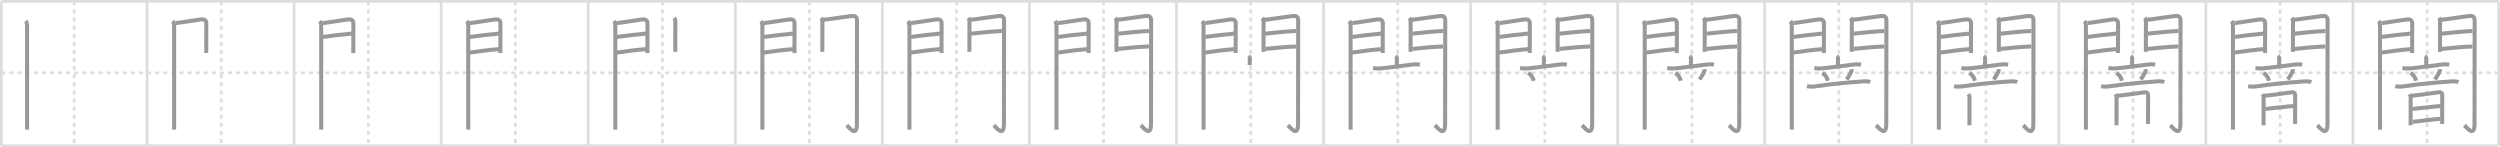 <svg width="1853px" height="109px" viewBox="0 0 1853 109" xmlns="http://www.w3.org/2000/svg" xmlns:xlink="http://www.w3.org/1999/xlink" xml:space="preserve" version="1.1" baseProfile="full">
<line x1="1" y1="1" x2="1852" y2="1" style="stroke:#ddd;stroke-width:2"></line>
<line x1="1" y1="1" x2="1" y2="108" style="stroke:#ddd;stroke-width:2"></line>
<line x1="1" y1="108" x2="1852" y2="108" style="stroke:#ddd;stroke-width:2"></line>
<line x1="1852" y1="1" x2="1852" y2="108" style="stroke:#ddd;stroke-width:2"></line>
<line x1="109" y1="1" x2="109" y2="108" style="stroke:#ddd;stroke-width:2"></line>
<line x1="218" y1="1" x2="218" y2="108" style="stroke:#ddd;stroke-width:2"></line>
<line x1="327" y1="1" x2="327" y2="108" style="stroke:#ddd;stroke-width:2"></line>
<line x1="436" y1="1" x2="436" y2="108" style="stroke:#ddd;stroke-width:2"></line>
<line x1="545" y1="1" x2="545" y2="108" style="stroke:#ddd;stroke-width:2"></line>
<line x1="654" y1="1" x2="654" y2="108" style="stroke:#ddd;stroke-width:2"></line>
<line x1="763" y1="1" x2="763" y2="108" style="stroke:#ddd;stroke-width:2"></line>
<line x1="872" y1="1" x2="872" y2="108" style="stroke:#ddd;stroke-width:2"></line>
<line x1="981" y1="1" x2="981" y2="108" style="stroke:#ddd;stroke-width:2"></line>
<line x1="1090" y1="1" x2="1090" y2="108" style="stroke:#ddd;stroke-width:2"></line>
<line x1="1199" y1="1" x2="1199" y2="108" style="stroke:#ddd;stroke-width:2"></line>
<line x1="1308" y1="1" x2="1308" y2="108" style="stroke:#ddd;stroke-width:2"></line>
<line x1="1417" y1="1" x2="1417" y2="108" style="stroke:#ddd;stroke-width:2"></line>
<line x1="1526" y1="1" x2="1526" y2="108" style="stroke:#ddd;stroke-width:2"></line>
<line x1="1635" y1="1" x2="1635" y2="108" style="stroke:#ddd;stroke-width:2"></line>
<line x1="1744" y1="1" x2="1744" y2="108" style="stroke:#ddd;stroke-width:2"></line>
<line x1="1" y1="54" x2="1852" y2="54" style="stroke:#ddd;stroke-width:2;stroke-dasharray:3 3"></line>
<line x1="55" y1="1" x2="55" y2="108" style="stroke:#ddd;stroke-width:2;stroke-dasharray:3 3"></line>
<line x1="164" y1="1" x2="164" y2="108" style="stroke:#ddd;stroke-width:2;stroke-dasharray:3 3"></line>
<line x1="273" y1="1" x2="273" y2="108" style="stroke:#ddd;stroke-width:2;stroke-dasharray:3 3"></line>
<line x1="382" y1="1" x2="382" y2="108" style="stroke:#ddd;stroke-width:2;stroke-dasharray:3 3"></line>
<line x1="491" y1="1" x2="491" y2="108" style="stroke:#ddd;stroke-width:2;stroke-dasharray:3 3"></line>
<line x1="600" y1="1" x2="600" y2="108" style="stroke:#ddd;stroke-width:2;stroke-dasharray:3 3"></line>
<line x1="709" y1="1" x2="709" y2="108" style="stroke:#ddd;stroke-width:2;stroke-dasharray:3 3"></line>
<line x1="818" y1="1" x2="818" y2="108" style="stroke:#ddd;stroke-width:2;stroke-dasharray:3 3"></line>
<line x1="927" y1="1" x2="927" y2="108" style="stroke:#ddd;stroke-width:2;stroke-dasharray:3 3"></line>
<line x1="1036" y1="1" x2="1036" y2="108" style="stroke:#ddd;stroke-width:2;stroke-dasharray:3 3"></line>
<line x1="1145" y1="1" x2="1145" y2="108" style="stroke:#ddd;stroke-width:2;stroke-dasharray:3 3"></line>
<line x1="1254" y1="1" x2="1254" y2="108" style="stroke:#ddd;stroke-width:2;stroke-dasharray:3 3"></line>
<line x1="1363" y1="1" x2="1363" y2="108" style="stroke:#ddd;stroke-width:2;stroke-dasharray:3 3"></line>
<line x1="1472" y1="1" x2="1472" y2="108" style="stroke:#ddd;stroke-width:2;stroke-dasharray:3 3"></line>
<line x1="1581" y1="1" x2="1581" y2="108" style="stroke:#ddd;stroke-width:2;stroke-dasharray:3 3"></line>
<line x1="1690" y1="1" x2="1690" y2="108" style="stroke:#ddd;stroke-width:2;stroke-dasharray:3 3"></line>
<line x1="1799" y1="1" x2="1799" y2="108" style="stroke:#ddd;stroke-width:2;stroke-dasharray:3 3"></line>
<path d="M19.14,15.54c0.73,0.96,0.98,2.84,0.93,4.15c-0.02,0.65-0.01,46.03,0,66.56c0,5.82,0.01,9.64,0.01,9.88" style="fill:none;stroke:#999;stroke-width:3"></path>

<path d="M128.14,15.54c0.73,0.96,0.98,2.84,0.93,4.15c-0.02,0.65-0.01,46.03,0,66.56c0,5.82,0.01,9.64,0.01,9.88" style="fill:none;stroke:#999;stroke-width:3"></path>
<path d="M130.27,17.08c2.09-0.09,13.46-1.99,18.1-2.6c2.7-0.36,4.58,0.05,4.55,3.03c-0.03,3.46-0.04,12.08-0.05,17.37c0,2.47,0,4.21,0,4.38" style="fill:none;stroke:#999;stroke-width:3"></path>

<path d="M237.14,15.54c0.73,0.96,0.98,2.84,0.93,4.15c-0.02,0.65-0.01,46.03,0,66.56c0,5.82,0.01,9.64,0.01,9.88" style="fill:none;stroke:#999;stroke-width:3"></path>
<path d="M239.27,17.08c2.09-0.09,13.46-1.99,18.1-2.6c2.7-0.36,4.58,0.05,4.55,3.03c-0.03,3.46-0.04,12.08-0.05,17.37c0,2.47,0,4.21,0,4.38" style="fill:none;stroke:#999;stroke-width:3"></path>
<path d="M239.2,27.39c6.55-0.89,14.42-1.89,21.63-2.51" style="fill:none;stroke:#999;stroke-width:3"></path>

<path d="M346.14,15.54c0.73,0.96,0.98,2.84,0.93,4.15c-0.02,0.65-0.01,46.03,0,66.56c0,5.82,0.01,9.64,0.01,9.88" style="fill:none;stroke:#999;stroke-width:3"></path>
<path d="M348.27,17.08c2.09-0.09,13.46-1.99,18.1-2.6c2.7-0.36,4.58,0.05,4.55,3.03c-0.03,3.46-0.04,12.08-0.05,17.37c0,2.47,0,4.21,0,4.38" style="fill:none;stroke:#999;stroke-width:3"></path>
<path d="M348.2,27.39c6.55-0.89,14.42-1.89,21.63-2.51" style="fill:none;stroke:#999;stroke-width:3"></path>
<path d="M348.02,38.98c8.11-1.15,14.64-2.03,21.81-2.56" style="fill:none;stroke:#999;stroke-width:3"></path>

<path d="M455.14,15.54c0.73,0.96,0.98,2.84,0.93,4.15c-0.02,0.65-0.01,46.03,0,66.56c0,5.82,0.01,9.64,0.01,9.88" style="fill:none;stroke:#999;stroke-width:3"></path>
<path d="M457.27,17.08c2.09-0.09,13.46-1.99,18.1-2.6c2.7-0.36,4.58,0.05,4.55,3.03c-0.03,3.46-0.04,12.08-0.05,17.37c0,2.47,0,4.21,0,4.38" style="fill:none;stroke:#999;stroke-width:3"></path>
<path d="M457.2,27.39c6.55-0.89,14.42-1.89,21.63-2.51" style="fill:none;stroke:#999;stroke-width:3"></path>
<path d="M457.02,38.98c8.11-1.15,14.64-2.03,21.81-2.56" style="fill:none;stroke:#999;stroke-width:3"></path>
<path d="M499.69,13.26c0.44,0.55,0.89,1.48,0.88,2.73c-0.02,8.11-0.05,13.69-0.05,18.14c0,1.55,0,2.96,0.01,4.29" style="fill:none;stroke:#999;stroke-width:3"></path>

<path d="M564.14,15.54c0.73,0.96,0.98,2.84,0.93,4.15c-0.02,0.65-0.01,46.03,0,66.56c0,5.82,0.01,9.64,0.01,9.88" style="fill:none;stroke:#999;stroke-width:3"></path>
<path d="M566.27,17.08c2.09-0.09,13.46-1.99,18.1-2.6c2.7-0.36,4.58,0.05,4.55,3.03c-0.03,3.46-0.04,12.08-0.05,17.37c0,2.47,0,4.21,0,4.38" style="fill:none;stroke:#999;stroke-width:3"></path>
<path d="M566.2,27.39c6.55-0.89,14.42-1.89,21.63-2.51" style="fill:none;stroke:#999;stroke-width:3"></path>
<path d="M566.02,38.98c8.11-1.15,14.64-2.03,21.81-2.56" style="fill:none;stroke:#999;stroke-width:3"></path>
<path d="M608.69,13.26c0.44,0.55,0.89,1.48,0.88,2.73c-0.02,8.11-0.05,13.69-0.05,18.14c0,1.55,0,2.96,0.01,4.29" style="fill:none;stroke:#999;stroke-width:3"></path>
<path d="M610.3,14.66c2.16-0.09,15.31-2.11,20.31-2.73c3.09-0.39,4.61,0.16,4.6,3.45c-0.09,22.88-0.09,62.81-0.09,76.5c0,10.56-6.07,2.22-7.52,0.93" style="fill:none;stroke:#999;stroke-width:3"></path>

<path d="M673.14,15.54c0.73,0.96,0.98,2.84,0.93,4.15c-0.02,0.65-0.01,46.03,0,66.56c0,5.82,0.01,9.64,0.01,9.88" style="fill:none;stroke:#999;stroke-width:3"></path>
<path d="M675.27,17.08c2.09-0.09,13.46-1.99,18.1-2.6c2.7-0.36,4.58,0.05,4.55,3.03c-0.03,3.46-0.04,12.08-0.05,17.37c0,2.47,0,4.21,0,4.38" style="fill:none;stroke:#999;stroke-width:3"></path>
<path d="M675.2,27.39c6.55-0.89,14.42-1.89,21.63-2.51" style="fill:none;stroke:#999;stroke-width:3"></path>
<path d="M675.02,38.98c8.11-1.15,14.64-2.03,21.81-2.56" style="fill:none;stroke:#999;stroke-width:3"></path>
<path d="M717.69,13.26c0.44,0.55,0.89,1.48,0.88,2.73c-0.02,8.11-0.05,13.69-0.05,18.14c0,1.55,0,2.96,0.01,4.29" style="fill:none;stroke:#999;stroke-width:3"></path>
<path d="M719.3,14.66c2.16-0.09,15.31-2.11,20.31-2.73c3.09-0.39,4.61,0.16,4.6,3.45c-0.09,22.88-0.09,62.81-0.09,76.5c0,10.56-6.07,2.22-7.52,0.93" style="fill:none;stroke:#999;stroke-width:3"></path>
<path d="M719.74,24.97c5.88-0.72,16.38-1.72,22.9-1.99" style="fill:none;stroke:#999;stroke-width:3"></path>

<path d="M782.14,15.54c0.73,0.96,0.98,2.84,0.93,4.15c-0.02,0.65-0.01,46.03,0,66.56c0,5.82,0.01,9.64,0.01,9.88" style="fill:none;stroke:#999;stroke-width:3"></path>
<path d="M784.27,17.08c2.09-0.09,13.46-1.99,18.1-2.6c2.7-0.36,4.58,0.05,4.55,3.03c-0.03,3.46-0.04,12.08-0.05,17.37c0,2.47,0,4.21,0,4.38" style="fill:none;stroke:#999;stroke-width:3"></path>
<path d="M784.2,27.39c6.55-0.89,14.42-1.89,21.63-2.51" style="fill:none;stroke:#999;stroke-width:3"></path>
<path d="M784.02,38.98c8.11-1.15,14.64-2.03,21.81-2.56" style="fill:none;stroke:#999;stroke-width:3"></path>
<path d="M826.69,13.26c0.44,0.55,0.89,1.48,0.88,2.73c-0.02,8.11-0.05,13.69-0.05,18.14c0,1.55,0,2.96,0.01,4.29" style="fill:none;stroke:#999;stroke-width:3"></path>
<path d="M828.3,14.66c2.16-0.09,15.31-2.11,20.31-2.73c3.09-0.39,4.61,0.16,4.6,3.45c-0.09,22.88-0.09,62.81-0.09,76.5c0,10.56-6.07,2.22-7.52,0.93" style="fill:none;stroke:#999;stroke-width:3"></path>
<path d="M828.74,24.97c5.88-0.72,16.38-1.72,22.9-1.99" style="fill:none;stroke:#999;stroke-width:3"></path>
<path d="M828.8,36.26c6.57-0.63,15.45-1.63,22.8-1.81" style="fill:none;stroke:#999;stroke-width:3"></path>

<path d="M891.14,15.54c0.73,0.96,0.98,2.84,0.93,4.15c-0.02,0.65-0.01,46.03,0,66.56c0,5.82,0.01,9.64,0.01,9.88" style="fill:none;stroke:#999;stroke-width:3"></path>
<path d="M893.27,17.08c2.09-0.09,13.46-1.99,18.1-2.6c2.7-0.36,4.58,0.05,4.55,3.03c-0.03,3.46-0.04,12.08-0.05,17.37c0,2.47,0,4.21,0,4.38" style="fill:none;stroke:#999;stroke-width:3"></path>
<path d="M893.2,27.39c6.55-0.89,14.42-1.89,21.63-2.51" style="fill:none;stroke:#999;stroke-width:3"></path>
<path d="M893.02,38.98c8.11-1.15,14.64-2.03,21.81-2.56" style="fill:none;stroke:#999;stroke-width:3"></path>
<path d="M935.69,13.26c0.44,0.55,0.89,1.48,0.88,2.73c-0.02,8.11-0.05,13.69-0.05,18.14c0,1.55,0,2.96,0.01,4.29" style="fill:none;stroke:#999;stroke-width:3"></path>
<path d="M937.3,14.66c2.16-0.09,15.31-2.11,20.31-2.73c3.09-0.39,4.61,0.16,4.6,3.45c-0.09,22.88-0.09,62.81-0.09,76.5c0,10.56-6.07,2.22-7.52,0.93" style="fill:none;stroke:#999;stroke-width:3"></path>
<path d="M937.74,24.97c5.88-0.72,16.38-1.72,22.9-1.99" style="fill:none;stroke:#999;stroke-width:3"></path>
<path d="M937.8,36.26c6.57-0.63,15.45-1.63,22.8-1.81" style="fill:none;stroke:#999;stroke-width:3"></path>
<path d="M925.45,41.49c0.8,0.63,0.96,1.73,0.9,2.58c-0.09,1.3,0.03,2.05-0.07,4.25" style="fill:none;stroke:#999;stroke-width:3"></path>

<path d="M1000.14,15.54c0.73,0.96,0.98,2.84,0.93,4.15c-0.02,0.65-0.01,46.03,0,66.56c0,5.82,0.01,9.64,0.01,9.88" style="fill:none;stroke:#999;stroke-width:3"></path>
<path d="M1002.27,17.08c2.09-0.09,13.46-1.99,18.1-2.6c2.7-0.36,4.58,0.05,4.55,3.03c-0.03,3.46-0.04,12.08-0.05,17.37c0,2.47,0,4.21,0,4.38" style="fill:none;stroke:#999;stroke-width:3"></path>
<path d="M1002.2,27.39c6.55-0.89,14.42-1.89,21.63-2.51" style="fill:none;stroke:#999;stroke-width:3"></path>
<path d="M1002.02,38.98c8.11-1.15,14.64-2.03,21.81-2.56" style="fill:none;stroke:#999;stroke-width:3"></path>
<path d="M1044.69,13.26c0.44,0.55,0.89,1.48,0.88,2.73c-0.02,8.11-0.05,13.69-0.05,18.14c0,1.55,0,2.96,0.01,4.29" style="fill:none;stroke:#999;stroke-width:3"></path>
<path d="M1046.3,14.66c2.16-0.09,15.31-2.11,20.31-2.73c3.09-0.39,4.61,0.16,4.6,3.45c-0.09,22.88-0.09,62.81-0.09,76.5c0,10.56-6.07,2.22-7.52,0.93" style="fill:none;stroke:#999;stroke-width:3"></path>
<path d="M1046.74,24.97c5.88-0.72,16.38-1.72,22.9-1.99" style="fill:none;stroke:#999;stroke-width:3"></path>
<path d="M1046.8,36.26c6.57-0.63,15.45-1.63,22.8-1.81" style="fill:none;stroke:#999;stroke-width:3"></path>
<path d="M1034.45,41.49c0.8,0.63,0.96,1.73,0.9,2.58c-0.09,1.3,0.03,2.05-0.07,4.25" style="fill:none;stroke:#999;stroke-width:3"></path>
<path d="M1017.72,50.47c1.94,0.22,3.56,0.4,5.53,0.23C1028.63,50.24,1037.31,49,1047.0,47.82c1.98-0.24,3.5-0.2,5.42,0.06" style="fill:none;stroke:#999;stroke-width:3"></path>

<path d="M1109.14,15.54c0.73,0.96,0.98,2.84,0.93,4.15c-0.02,0.65-0.01,46.03,0,66.56c0,5.82,0.01,9.64,0.01,9.88" style="fill:none;stroke:#999;stroke-width:3"></path>
<path d="M1111.27,17.08c2.09-0.09,13.46-1.99,18.1-2.6c2.7-0.36,4.58,0.05,4.55,3.03c-0.03,3.46-0.04,12.08-0.05,17.37c0,2.47,0,4.21,0,4.38" style="fill:none;stroke:#999;stroke-width:3"></path>
<path d="M1111.2,27.39c6.55-0.89,14.42-1.89,21.63-2.51" style="fill:none;stroke:#999;stroke-width:3"></path>
<path d="M1111.02,38.98c8.11-1.15,14.64-2.03,21.81-2.56" style="fill:none;stroke:#999;stroke-width:3"></path>
<path d="M1153.69,13.26c0.44,0.55,0.89,1.48,0.88,2.73c-0.02,8.11-0.05,13.69-0.05,18.14c0,1.55,0,2.96,0.01,4.29" style="fill:none;stroke:#999;stroke-width:3"></path>
<path d="M1155.3,14.66c2.16-0.09,15.31-2.11,20.31-2.73c3.09-0.39,4.61,0.16,4.6,3.45c-0.09,22.88-0.09,62.81-0.09,76.5c0,10.56-6.07,2.22-7.52,0.93" style="fill:none;stroke:#999;stroke-width:3"></path>
<path d="M1155.74,24.97c5.88-0.72,16.38-1.72,22.9-1.99" style="fill:none;stroke:#999;stroke-width:3"></path>
<path d="M1155.8,36.26c6.57-0.63,15.45-1.63,22.8-1.81" style="fill:none;stroke:#999;stroke-width:3"></path>
<path d="M1143.45,41.49c0.8,0.63,0.96,1.73,0.9,2.58c-0.09,1.3,0.03,2.05-0.07,4.25" style="fill:none;stroke:#999;stroke-width:3"></path>
<path d="M1126.72,50.47c1.94,0.22,3.56,0.4,5.53,0.23C1137.63,50.24,1146.31,49,1156.0,47.82c1.98-0.24,3.5-0.2,5.42,0.06" style="fill:none;stroke:#999;stroke-width:3"></path>
<path d="M1132.75,54c2.98,2.21,3.6,4.33,4.02,5.88" style="fill:none;stroke:#999;stroke-width:3"></path>

<path d="M1218.14,15.54c0.73,0.96,0.98,2.84,0.93,4.15c-0.02,0.65-0.01,46.03,0,66.56c0,5.82,0.01,9.64,0.01,9.88" style="fill:none;stroke:#999;stroke-width:3"></path>
<path d="M1220.27,17.08c2.09-0.09,13.46-1.99,18.1-2.6c2.7-0.36,4.58,0.05,4.55,3.03c-0.03,3.46-0.04,12.08-0.05,17.37c0,2.47,0,4.21,0,4.38" style="fill:none;stroke:#999;stroke-width:3"></path>
<path d="M1220.2,27.39c6.55-0.89,14.42-1.89,21.63-2.51" style="fill:none;stroke:#999;stroke-width:3"></path>
<path d="M1220.02,38.98c8.11-1.15,14.64-2.03,21.81-2.56" style="fill:none;stroke:#999;stroke-width:3"></path>
<path d="M1262.69,13.26c0.44,0.55,0.89,1.48,0.88,2.73c-0.02,8.11-0.05,13.69-0.05,18.14c0,1.55,0,2.96,0.01,4.29" style="fill:none;stroke:#999;stroke-width:3"></path>
<path d="M1264.3,14.66c2.16-0.09,15.31-2.11,20.31-2.73c3.09-0.39,4.61,0.16,4.6,3.45c-0.09,22.88-0.09,62.81-0.09,76.5c0,10.56-6.07,2.22-7.52,0.93" style="fill:none;stroke:#999;stroke-width:3"></path>
<path d="M1264.74,24.97c5.88-0.72,16.38-1.72,22.9-1.99" style="fill:none;stroke:#999;stroke-width:3"></path>
<path d="M1264.8,36.26c6.57-0.63,15.45-1.63,22.8-1.81" style="fill:none;stroke:#999;stroke-width:3"></path>
<path d="M1252.45,41.49c0.8,0.63,0.96,1.73,0.9,2.58c-0.09,1.3,0.03,2.05-0.07,4.25" style="fill:none;stroke:#999;stroke-width:3"></path>
<path d="M1235.72,50.47c1.94,0.22,3.56,0.4,5.53,0.23C1246.63,50.24,1255.31,49,1265.0,47.82c1.98-0.24,3.5-0.2,5.42,0.06" style="fill:none;stroke:#999;stroke-width:3"></path>
<path d="M1241.75,54c2.98,2.21,3.6,4.33,4.02,5.88" style="fill:none;stroke:#999;stroke-width:3"></path>
<path d="M1263.41,51.24c0.09,0.89-0.16,1.67-0.56,2.5c-1.07,2.26-2.39,4-3.09,5.21" style="fill:none;stroke:#999;stroke-width:3"></path>

<path d="M1327.14,15.54c0.73,0.96,0.98,2.84,0.93,4.15c-0.02,0.65-0.01,46.03,0,66.56c0,5.82,0.01,9.64,0.01,9.88" style="fill:none;stroke:#999;stroke-width:3"></path>
<path d="M1329.27,17.08c2.09-0.09,13.46-1.99,18.1-2.6c2.7-0.36,4.58,0.05,4.55,3.03c-0.03,3.46-0.04,12.08-0.05,17.37c0,2.47,0,4.21,0,4.38" style="fill:none;stroke:#999;stroke-width:3"></path>
<path d="M1329.2,27.39c6.55-0.89,14.42-1.89,21.63-2.51" style="fill:none;stroke:#999;stroke-width:3"></path>
<path d="M1329.02,38.98c8.11-1.15,14.64-2.03,21.81-2.56" style="fill:none;stroke:#999;stroke-width:3"></path>
<path d="M1371.69,13.26c0.44,0.55,0.89,1.48,0.88,2.73c-0.02,8.11-0.05,13.69-0.05,18.14c0,1.55,0,2.96,0.01,4.29" style="fill:none;stroke:#999;stroke-width:3"></path>
<path d="M1373.3,14.66c2.16-0.09,15.31-2.11,20.31-2.73c3.09-0.39,4.61,0.16,4.6,3.45c-0.09,22.88-0.09,62.81-0.09,76.5c0,10.56-6.07,2.22-7.52,0.93" style="fill:none;stroke:#999;stroke-width:3"></path>
<path d="M1373.74,24.97c5.88-0.72,16.38-1.72,22.9-1.99" style="fill:none;stroke:#999;stroke-width:3"></path>
<path d="M1373.8,36.26c6.57-0.63,15.45-1.63,22.8-1.81" style="fill:none;stroke:#999;stroke-width:3"></path>
<path d="M1361.45,41.49c0.8,0.63,0.96,1.73,0.9,2.58c-0.09,1.3,0.03,2.05-0.07,4.25" style="fill:none;stroke:#999;stroke-width:3"></path>
<path d="M1344.72,50.47c1.94,0.22,3.56,0.4,5.53,0.23C1355.63,50.24,1364.31,49,1374.0,47.82c1.98-0.24,3.5-0.2,5.42,0.06" style="fill:none;stroke:#999;stroke-width:3"></path>
<path d="M1350.75,54c2.98,2.21,3.6,4.33,4.02,5.88" style="fill:none;stroke:#999;stroke-width:3"></path>
<path d="M1372.41,51.24c0.09,0.89-0.16,1.67-0.56,2.5c-1.07,2.26-2.39,4-3.09,5.21" style="fill:none;stroke:#999;stroke-width:3"></path>
<path d="M1339.34,63.88c2.37,0.52,4.66,0.35,7.03,0c11.76-1.76,23.5-2.75,32.26-3.37c2.39-0.17,5.28-0.64,7.53,0.38" style="fill:none;stroke:#999;stroke-width:3"></path>

<path d="M1436.14,15.54c0.73,0.96,0.98,2.84,0.93,4.15c-0.02,0.65-0.01,46.03,0,66.56c0,5.82,0.01,9.64,0.01,9.88" style="fill:none;stroke:#999;stroke-width:3"></path>
<path d="M1438.27,17.08c2.09-0.09,13.46-1.99,18.1-2.6c2.7-0.36,4.58,0.05,4.55,3.03c-0.03,3.46-0.04,12.08-0.05,17.37c0,2.47,0,4.21,0,4.38" style="fill:none;stroke:#999;stroke-width:3"></path>
<path d="M1438.2,27.39c6.55-0.89,14.42-1.89,21.63-2.51" style="fill:none;stroke:#999;stroke-width:3"></path>
<path d="M1438.02,38.98c8.11-1.15,14.64-2.03,21.81-2.56" style="fill:none;stroke:#999;stroke-width:3"></path>
<path d="M1480.69,13.26c0.44,0.55,0.89,1.48,0.88,2.73c-0.02,8.11-0.05,13.69-0.05,18.14c0,1.55,0,2.96,0.01,4.29" style="fill:none;stroke:#999;stroke-width:3"></path>
<path d="M1482.3,14.66c2.16-0.09,15.31-2.11,20.31-2.73c3.09-0.39,4.61,0.16,4.6,3.45c-0.09,22.88-0.09,62.81-0.09,76.5c0,10.56-6.07,2.22-7.52,0.93" style="fill:none;stroke:#999;stroke-width:3"></path>
<path d="M1482.74,24.97c5.88-0.72,16.38-1.72,22.9-1.99" style="fill:none;stroke:#999;stroke-width:3"></path>
<path d="M1482.8,36.26c6.57-0.63,15.45-1.63,22.8-1.81" style="fill:none;stroke:#999;stroke-width:3"></path>
<path d="M1470.45,41.49c0.8,0.63,0.96,1.73,0.9,2.58c-0.09,1.3,0.03,2.05-0.07,4.25" style="fill:none;stroke:#999;stroke-width:3"></path>
<path d="M1453.72,50.47c1.94,0.22,3.56,0.4,5.53,0.23C1464.63,50.24,1473.31,49,1483.0,47.82c1.98-0.24,3.5-0.2,5.42,0.06" style="fill:none;stroke:#999;stroke-width:3"></path>
<path d="M1459.75,54c2.98,2.21,3.6,4.33,4.02,5.88" style="fill:none;stroke:#999;stroke-width:3"></path>
<path d="M1481.41,51.24c0.09,0.89-0.16,1.67-0.56,2.5c-1.07,2.26-2.39,4-3.09,5.21" style="fill:none;stroke:#999;stroke-width:3"></path>
<path d="M1448.34,63.88c2.37,0.52,4.66,0.35,7.03,0c11.76-1.76,23.5-2.75,32.26-3.37c2.39-0.17,5.28-0.64,7.53,0.38" style="fill:none;stroke:#999;stroke-width:3"></path>
<path d="M1459.02,69.76c0.62,1.02,0.88,2.1,0.77,3.24c0,4.69-0.02,11.02-0.03,15.37c-0.01,2.09-0.01,3.73-0.01,4.5" style="fill:none;stroke:#999;stroke-width:3"></path>

<path d="M1545.14,15.54c0.73,0.96,0.98,2.84,0.93,4.15c-0.02,0.65-0.01,46.03,0,66.56c0,5.82,0.01,9.64,0.01,9.88" style="fill:none;stroke:#999;stroke-width:3"></path>
<path d="M1547.27,17.08c2.09-0.09,13.46-1.99,18.1-2.6c2.7-0.36,4.58,0.05,4.55,3.03c-0.03,3.46-0.04,12.08-0.05,17.37c0,2.47,0,4.21,0,4.38" style="fill:none;stroke:#999;stroke-width:3"></path>
<path d="M1547.2,27.39c6.55-0.89,14.42-1.89,21.63-2.51" style="fill:none;stroke:#999;stroke-width:3"></path>
<path d="M1547.02,38.98c8.11-1.15,14.64-2.03,21.81-2.56" style="fill:none;stroke:#999;stroke-width:3"></path>
<path d="M1589.69,13.26c0.44,0.55,0.89,1.48,0.88,2.73c-0.02,8.11-0.05,13.69-0.05,18.14c0,1.55,0,2.96,0.01,4.29" style="fill:none;stroke:#999;stroke-width:3"></path>
<path d="M1591.3,14.66c2.16-0.09,15.31-2.11,20.31-2.73c3.09-0.39,4.61,0.16,4.6,3.45c-0.09,22.88-0.09,62.81-0.09,76.5c0,10.56-6.07,2.22-7.52,0.93" style="fill:none;stroke:#999;stroke-width:3"></path>
<path d="M1591.74,24.97c5.88-0.72,16.38-1.72,22.9-1.99" style="fill:none;stroke:#999;stroke-width:3"></path>
<path d="M1591.8,36.26c6.57-0.63,15.45-1.63,22.8-1.81" style="fill:none;stroke:#999;stroke-width:3"></path>
<path d="M1579.45,41.49c0.8,0.63,0.96,1.73,0.9,2.58c-0.09,1.3,0.03,2.05-0.07,4.25" style="fill:none;stroke:#999;stroke-width:3"></path>
<path d="M1562.72,50.47c1.94,0.22,3.56,0.4,5.53,0.23C1573.63,50.24,1582.31,49,1592.0,47.82c1.98-0.24,3.5-0.2,5.42,0.06" style="fill:none;stroke:#999;stroke-width:3"></path>
<path d="M1568.75,54c2.98,2.21,3.6,4.33,4.02,5.88" style="fill:none;stroke:#999;stroke-width:3"></path>
<path d="M1590.41,51.24c0.09,0.89-0.16,1.67-0.56,2.5c-1.07,2.26-2.39,4-3.09,5.21" style="fill:none;stroke:#999;stroke-width:3"></path>
<path d="M1557.34,63.88c2.37,0.52,4.66,0.35,7.03,0c11.76-1.76,23.5-2.75,32.26-3.37c2.39-0.17,5.28-0.64,7.53,0.38" style="fill:none;stroke:#999;stroke-width:3"></path>
<path d="M1568.02,69.76c0.62,1.02,0.88,2.1,0.77,3.24c0,4.69-0.02,11.02-0.03,15.37c-0.01,2.09-0.01,3.73-0.01,4.5" style="fill:none;stroke:#999;stroke-width:3"></path>
<path d="M1569.42,71.02c1.87-0.19,14.19-1.67,18.61-2.4c2.9-0.48,4.21-0.49,4.16,2.87c-0.05,3.28-0.06,9.09-0.06,15.38c0,1.65,0,3.33,0,5" style="fill:none;stroke:#999;stroke-width:3"></path>

<path d="M1654.14,15.54c0.73,0.96,0.98,2.84,0.93,4.15c-0.02,0.65-0.01,46.03,0,66.56c0,5.82,0.01,9.64,0.01,9.88" style="fill:none;stroke:#999;stroke-width:3"></path>
<path d="M1656.27,17.08c2.09-0.09,13.46-1.99,18.1-2.6c2.7-0.36,4.58,0.05,4.55,3.03c-0.03,3.46-0.04,12.08-0.05,17.37c0,2.47,0,4.21,0,4.38" style="fill:none;stroke:#999;stroke-width:3"></path>
<path d="M1656.2,27.39c6.55-0.89,14.42-1.89,21.63-2.51" style="fill:none;stroke:#999;stroke-width:3"></path>
<path d="M1656.02,38.98c8.11-1.15,14.64-2.03,21.81-2.56" style="fill:none;stroke:#999;stroke-width:3"></path>
<path d="M1698.69,13.26c0.44,0.55,0.89,1.48,0.88,2.73c-0.02,8.11-0.05,13.69-0.05,18.14c0,1.55,0,2.96,0.01,4.29" style="fill:none;stroke:#999;stroke-width:3"></path>
<path d="M1700.3,14.66c2.16-0.09,15.31-2.11,20.31-2.73c3.09-0.39,4.61,0.16,4.6,3.45c-0.09,22.88-0.09,62.81-0.09,76.5c0,10.56-6.07,2.22-7.52,0.93" style="fill:none;stroke:#999;stroke-width:3"></path>
<path d="M1700.74,24.97c5.88-0.72,16.38-1.72,22.9-1.99" style="fill:none;stroke:#999;stroke-width:3"></path>
<path d="M1700.8,36.26c6.57-0.63,15.45-1.63,22.8-1.81" style="fill:none;stroke:#999;stroke-width:3"></path>
<path d="M1688.45,41.49c0.8,0.63,0.96,1.73,0.9,2.58c-0.09,1.3,0.03,2.05-0.07,4.25" style="fill:none;stroke:#999;stroke-width:3"></path>
<path d="M1671.72,50.47c1.94,0.22,3.56,0.4,5.53,0.23C1682.63,50.24,1691.31,49,1701.0,47.82c1.98-0.24,3.5-0.2,5.42,0.06" style="fill:none;stroke:#999;stroke-width:3"></path>
<path d="M1677.75,54c2.98,2.21,3.6,4.33,4.02,5.88" style="fill:none;stroke:#999;stroke-width:3"></path>
<path d="M1699.41,51.24c0.09,0.89-0.16,1.67-0.56,2.5c-1.07,2.26-2.39,4-3.09,5.21" style="fill:none;stroke:#999;stroke-width:3"></path>
<path d="M1666.34,63.88c2.37,0.52,4.66,0.35,7.03,0c11.76-1.76,23.5-2.75,32.26-3.37c2.39-0.17,5.28-0.64,7.53,0.38" style="fill:none;stroke:#999;stroke-width:3"></path>
<path d="M1677.02,69.76c0.62,1.02,0.88,2.1,0.77,3.24c0,4.69-0.02,11.02-0.03,15.37c-0.01,2.09-0.01,3.73-0.01,4.5" style="fill:none;stroke:#999;stroke-width:3"></path>
<path d="M1678.42,71.02c1.87-0.19,14.19-1.67,18.61-2.4c2.9-0.48,4.21-0.49,4.16,2.87c-0.05,3.28-0.06,9.09-0.06,15.38c0,1.65,0,3.33,0,5" style="fill:none;stroke:#999;stroke-width:3"></path>
<path d="M1679.06,80.75c4.32-0.37,17.71-2,21-2.17" style="fill:none;stroke:#999;stroke-width:3"></path>

<path d="M1763.14,15.54c0.73,0.96,0.98,2.84,0.93,4.15c-0.02,0.65-0.01,46.03,0,66.56c0,5.82,0.01,9.64,0.01,9.88" style="fill:none;stroke:#999;stroke-width:3"></path>
<path d="M1765.27,17.08c2.09-0.09,13.46-1.99,18.1-2.6c2.7-0.36,4.58,0.05,4.55,3.03c-0.03,3.46-0.04,12.08-0.05,17.37c0,2.47,0,4.21,0,4.38" style="fill:none;stroke:#999;stroke-width:3"></path>
<path d="M1765.2,27.39c6.55-0.89,14.42-1.89,21.63-2.51" style="fill:none;stroke:#999;stroke-width:3"></path>
<path d="M1765.02,38.98c8.11-1.15,14.64-2.03,21.81-2.56" style="fill:none;stroke:#999;stroke-width:3"></path>
<path d="M1807.69,13.26c0.44,0.55,0.89,1.48,0.88,2.73c-0.02,8.11-0.05,13.69-0.05,18.14c0,1.55,0,2.96,0.01,4.29" style="fill:none;stroke:#999;stroke-width:3"></path>
<path d="M1809.3,14.66c2.16-0.09,15.31-2.11,20.31-2.73c3.09-0.39,4.61,0.16,4.6,3.45c-0.09,22.88-0.09,62.81-0.09,76.5c0,10.56-6.07,2.22-7.52,0.93" style="fill:none;stroke:#999;stroke-width:3"></path>
<path d="M1809.74,24.97c5.88-0.72,16.38-1.72,22.9-1.99" style="fill:none;stroke:#999;stroke-width:3"></path>
<path d="M1809.8,36.26c6.57-0.63,15.45-1.63,22.8-1.81" style="fill:none;stroke:#999;stroke-width:3"></path>
<path d="M1797.45,41.49c0.8,0.63,0.96,1.73,0.9,2.58c-0.09,1.3,0.03,2.05-0.07,4.25" style="fill:none;stroke:#999;stroke-width:3"></path>
<path d="M1780.72,50.47c1.94,0.22,3.56,0.4,5.53,0.23C1791.63,50.24,1800.31,49,1810.0,47.82c1.98-0.24,3.5-0.2,5.42,0.06" style="fill:none;stroke:#999;stroke-width:3"></path>
<path d="M1786.75,54c2.98,2.21,3.6,4.33,4.02,5.88" style="fill:none;stroke:#999;stroke-width:3"></path>
<path d="M1808.41,51.24c0.09,0.89-0.16,1.67-0.56,2.5c-1.07,2.26-2.39,4-3.09,5.21" style="fill:none;stroke:#999;stroke-width:3"></path>
<path d="M1775.34,63.88c2.37,0.52,4.66,0.35,7.03,0c11.76-1.76,23.5-2.75,32.26-3.37c2.39-0.17,5.28-0.64,7.53,0.38" style="fill:none;stroke:#999;stroke-width:3"></path>
<path d="M1786.02,69.76c0.62,1.02,0.88,2.1,0.77,3.24c0,4.69-0.02,11.02-0.03,15.37c-0.01,2.09-0.01,3.73-0.01,4.5" style="fill:none;stroke:#999;stroke-width:3"></path>
<path d="M1787.42,71.02c1.87-0.19,14.19-1.67,18.61-2.4c2.9-0.48,4.21-0.49,4.16,2.87c-0.05,3.28-0.06,9.09-0.06,15.38c0,1.65,0,3.33,0,5" style="fill:none;stroke:#999;stroke-width:3"></path>
<path d="M1788.06,80.75c4.32-0.37,17.71-2,21-2.17" style="fill:none;stroke:#999;stroke-width:3"></path>
<path d="M1788.18,90.3c6.19-0.55,15.06-1.93,20.63-2.22" style="fill:none;stroke:#999;stroke-width:3"></path>

</svg>